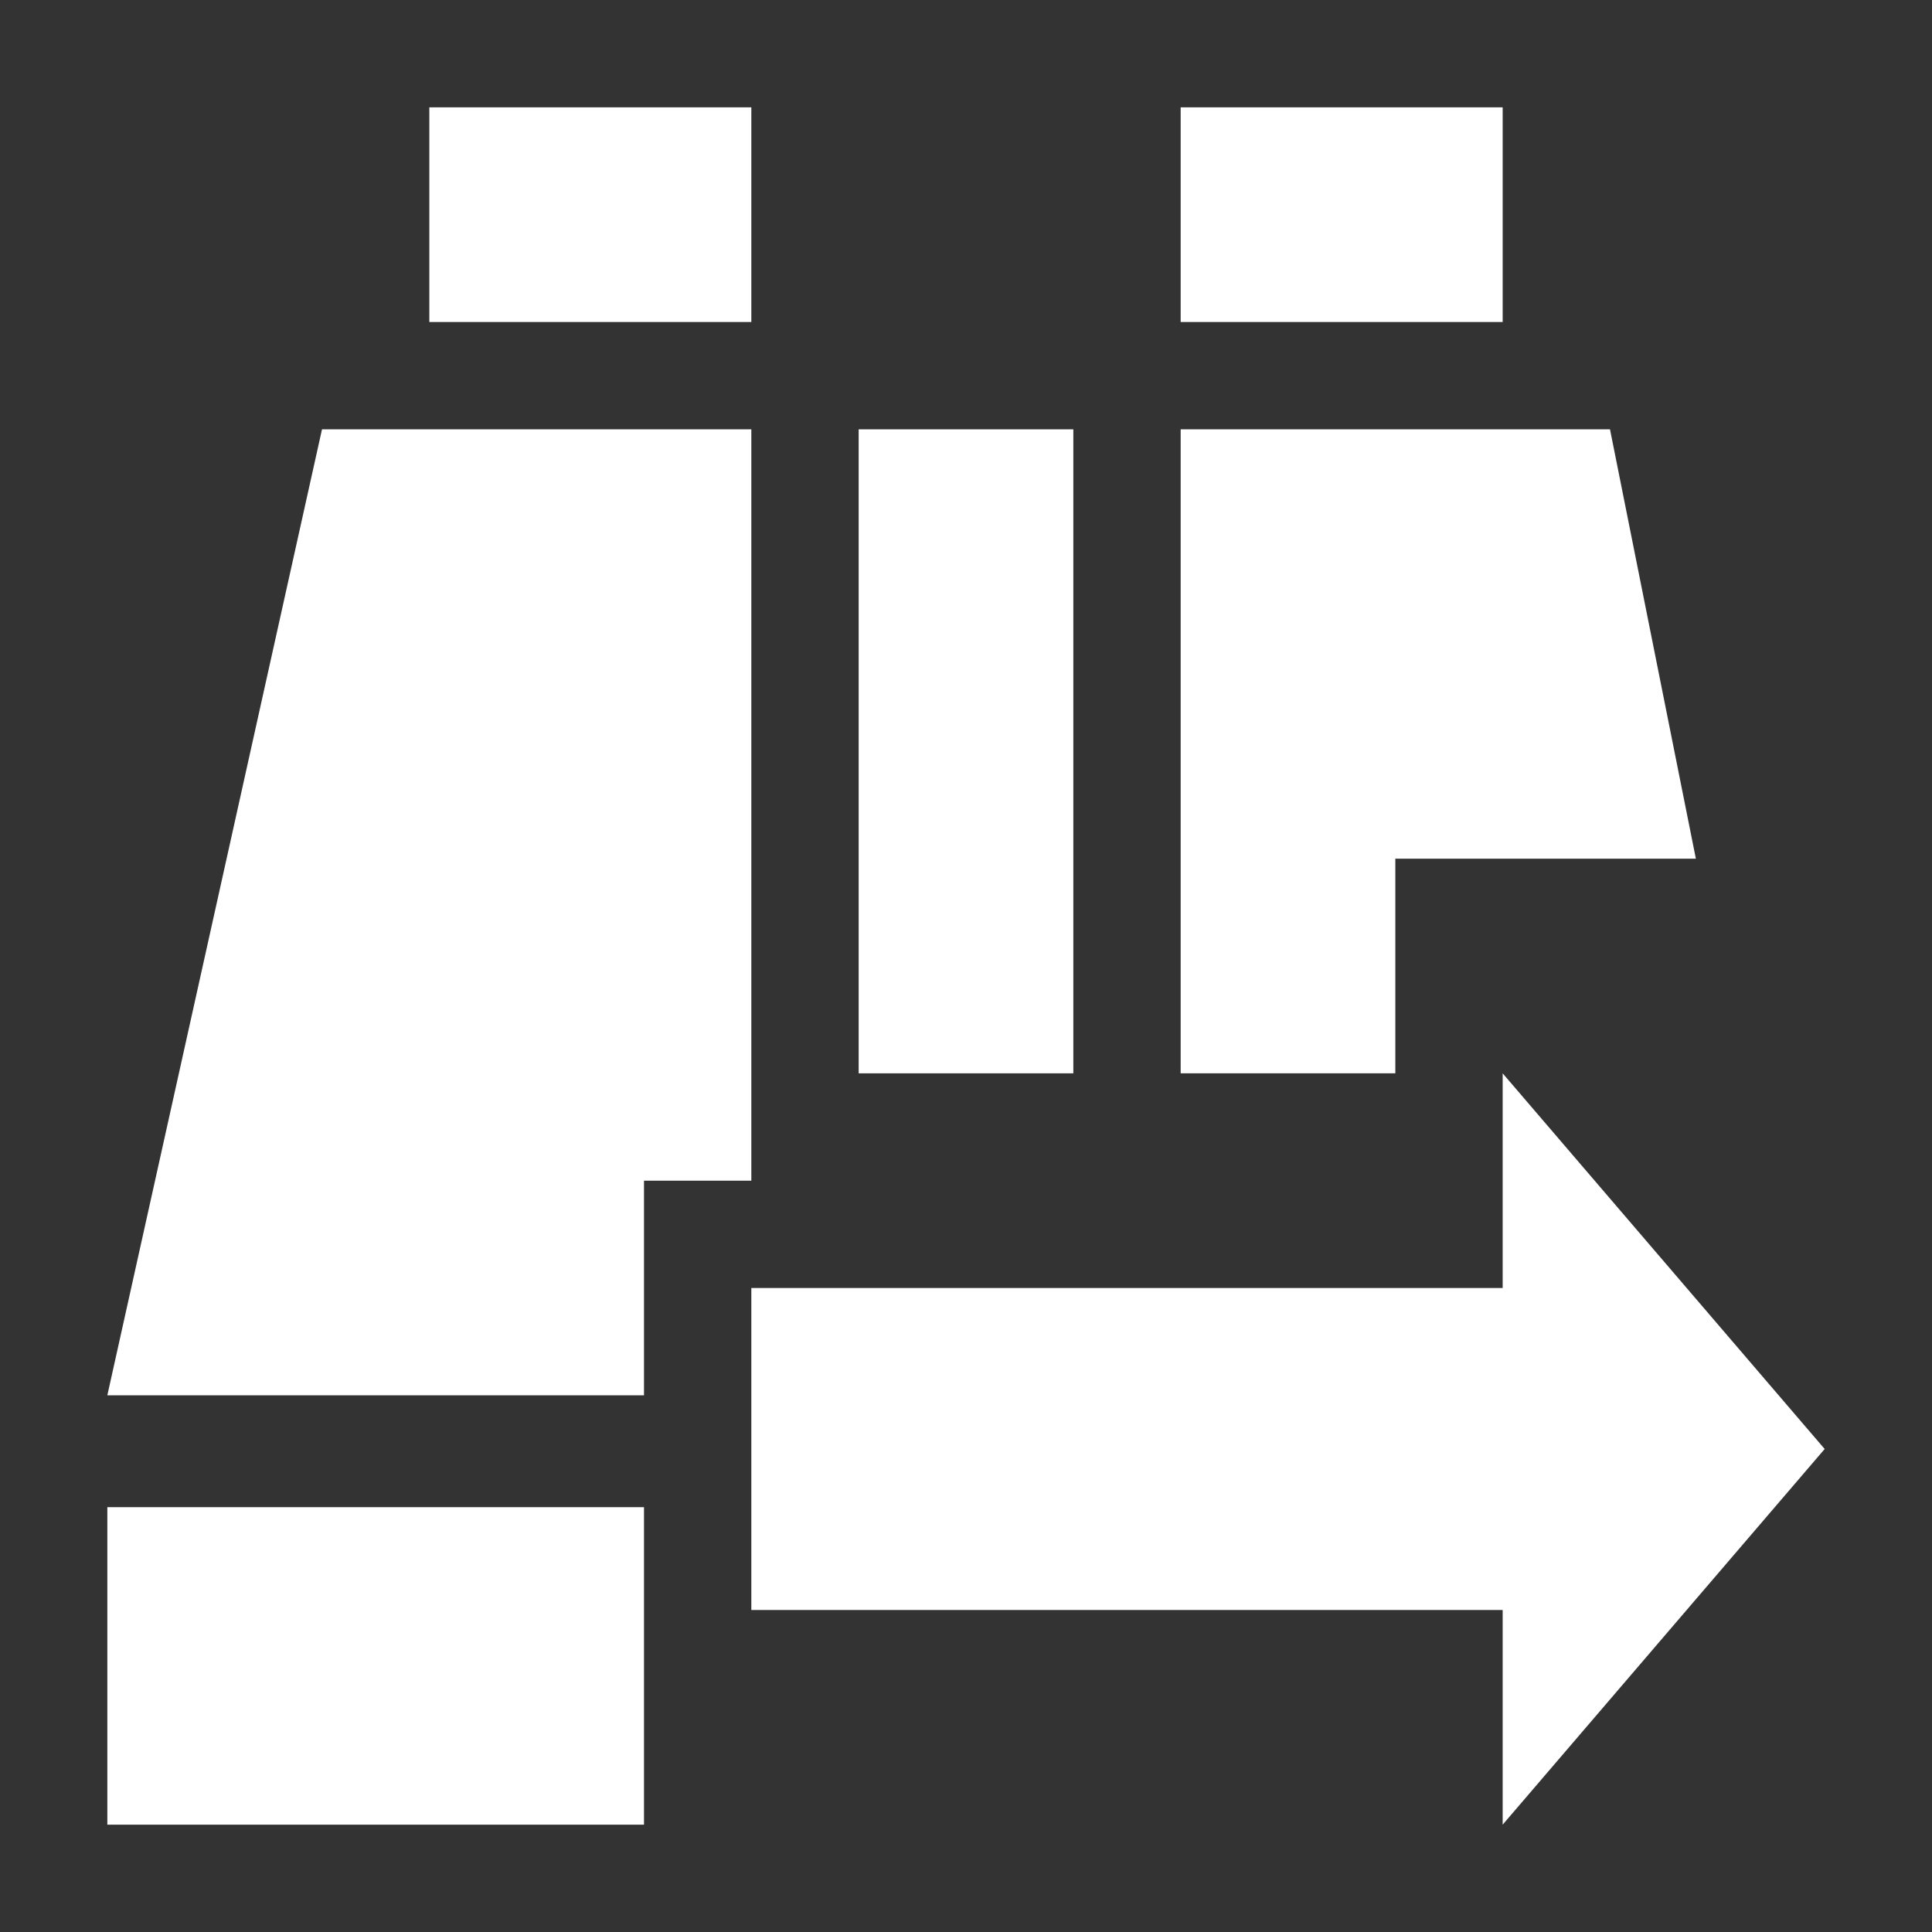 <?xml version="1.0" encoding="utf-8"?>
<!-- Generator: Adobe Illustrator 22.1.0, SVG Export Plug-In . SVG Version: 6.00 Build 0)  -->
<svg version="1.1" id="toolbar" xmlns="http://www.w3.org/2000/svg" xmlns:xlink="http://www.w3.org/1999/xlink" x="0px" y="0px"
	 width="18px" height="18px" viewBox="0 0 18 18" style="enable-background:new 0 0 18 18;" xml:space="preserve">
<rect x="0" y="0" width="18" height="18" fill="#333333" stroke="none"/>
<style type="text/css">
	.st0{fill:#FFFFFF;}
	.st1{fill:#808080;}
	.st2{fill:#636F80;}
	.st3{fill-rule:evenodd;clip-rule:evenodd;fill:#FFFFFF;}
	.st4{fill-rule:evenodd;clip-rule:evenodd;fill:#808080;}
	.st5{fill-rule:evenodd;clip-rule:evenodd;fill:#636F80;}
	.st6{fill:#F7931E;}
</style>
<g id="find-next_inverted">
	<polygon class="st0" points="13,8 15.8,8 15,4 11,4 11,10 13,10 13,10 13,9 	"/>
	<polygon class="st0" points="17,13.5 14,10 14,12 7,12 7,15 14,15 14,17 	"/>
	<rect x="8" y="4" class="st0" width="2" height="6"/>
	<polygon class="st0" points="7,11 6,11 6,13 1,13 3,4 7,4 	"/>
	<rect x="11" y="1" class="st0" width="3" height="2"/>
	<rect x="1" y="14.042" class="st0" width="5" height="2.958"/>
	<rect x="4" y="1" class="st0" width="3" height="2"/>
</g>
</svg>

